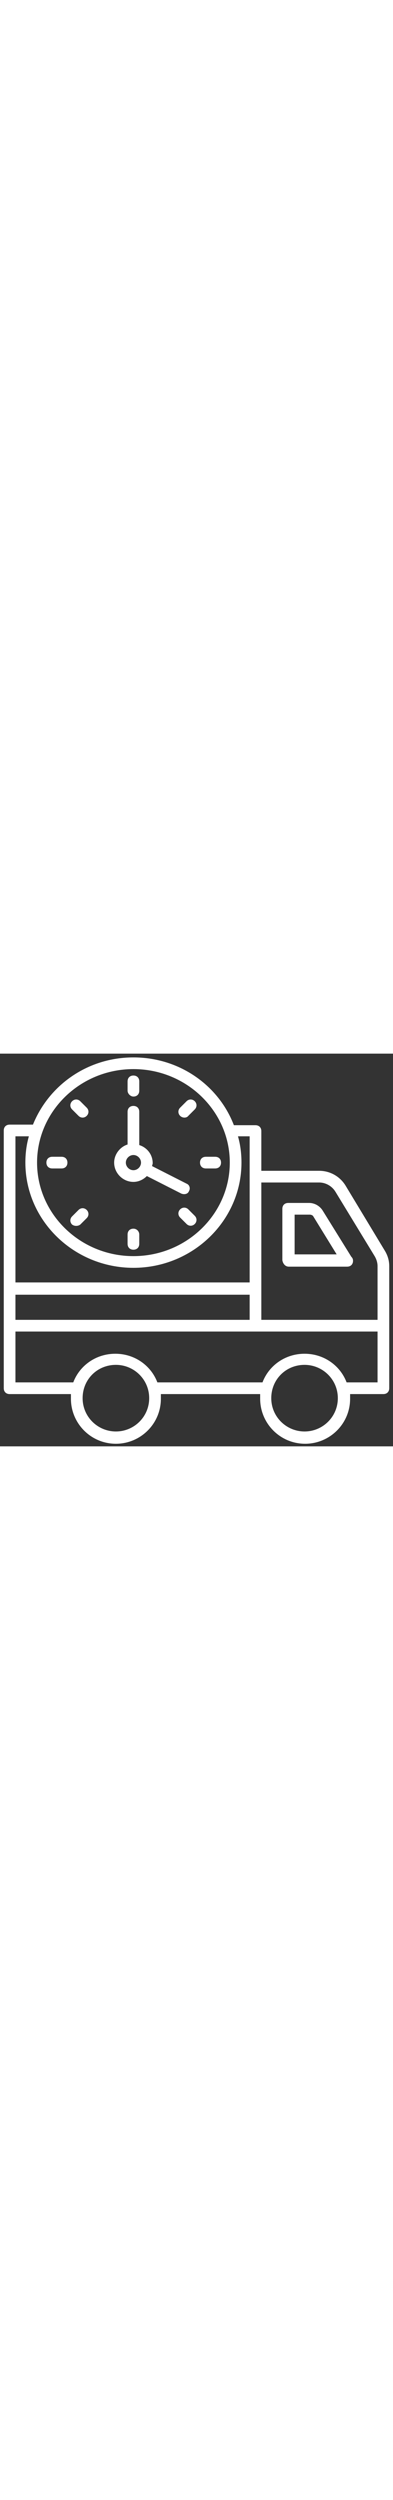 <?xml version="1.0" encoding="iso-8859-1"?>
<!-- Generator: Adobe Illustrator 23.0.3, SVG Export Plug-In . SVG Version: 6.00 Build 0)  -->
<svg version="1.1" id="Capa_1" xmlns="http://www.w3.org/2000/svg" xmlns:xlink="http://www.w3.org/1999/xlink" x="0px" y="0px"
	 viewBox="-54 136 522 521.224" style="enable-background:new -54 136 522 521.224;" xml:space="preserve" width="82px" heigth="82px">
<rect x="-54" y="136" width="522" height="521.224" fill="#333333" stroke="none"/>
<path fill="#fff" d="M463,417.945c0-7.758-2.327-14.739-6.206-20.945l-51.976-86.109c-7.758-12.412-20.945-19.394-34.909-19.394h-76.8v-52.752
	c0-4.655-3.103-7.758-7.758-7.758h-28.703C236.479,178.236,184.503,141,123.218,141s-112.485,37.236-133.43,89.212h-31.03
	c-4.655,0-7.758,3.103-7.758,7.758c0,249.794,0,337.455,0,342.109s3.103,7.758,7.758,7.758h81.455c0,1.552,0,3.879,0,6.206
	c0,32.582,26.376,59.733,59.733,59.733c32.582,0,59.733-26.376,59.733-59.733c0-2.327,0-3.879,0-6.206h131.879
	c0,1.552,0,3.879,0,6.206c0,32.582,26.376,59.733,59.733,59.733c32.582,0,59.733-26.376,59.733-59.733c0-2.327,0-3.879,0-6.206
	h44.218c4.655,0,7.758-3.103,7.758-7.758v-83.006l0,0V417.945z M369.909,307.012c8.533,0,17.067,4.655,21.721,12.412l51.976,85.333
	c2.327,3.879,3.879,8.533,3.879,13.188v71.37H293.109V307.012H369.909z M-33.485,455.958h311.079v33.358H-33.485V455.958z
	 M123.218,156.515c70.594,0,128,55.855,128,124.121s-57.406,124.121-128,124.121s-128-55.855-128-124.121
	S52.624,156.515,123.218,156.515z M-15.642,245.727c-3.103,10.861-4.655,22.497-4.655,34.909c0,76.8,64.388,139.636,143.515,139.636
	s143.515-62.836,143.515-139.636c0-12.412-1.552-24.048-4.655-34.909h15.515v193.939H-33.485V245.727H-15.642z M99.945,637.485
	c-24.048,0-44.218-19.394-44.218-44.218c0-24.824,19.394-44.218,44.218-44.218c24.048,0,44.218,19.394,44.218,44.218
	C144.164,618.091,123.994,637.485,99.945,637.485z M350.515,637.485c-24.048,0-44.218-19.394-44.218-44.218
	c0-24.824,19.394-44.218,44.218-44.218c24.048,0,44.218,19.394,44.218,44.218C394.733,618.091,374.564,637.485,350.515,637.485z
	 M447.485,572.321H406.37c-8.533-22.497-30.255-38.012-55.855-38.012s-47.321,15.515-55.855,38.012H155.024
	c-8.533-22.497-30.255-38.012-55.855-38.012s-47.321,15.515-55.855,38.012h-76.8V504.83h480.97V572.321z"/>
<path fill="#fff" d="M329.57,418.721h77.576l0,0c4.655,0,7.758-3.103,7.758-7.758c0-2.327-0.776-3.879-2.327-5.43l-38.012-61.285
	c-3.879-6.206-10.861-10.085-17.842-10.085h-27.927c-4.655,0-7.758,3.103-7.758,7.758v68.267
	C321.812,414.842,324.915,418.721,329.57,418.721z M337.327,349.679h20.17c1.552,0,3.879,0.776,4.655,2.327l31.03,50.424h-55.855
	L337.327,349.679L337.327,349.679z"/>
<path fill="#fff" d="M123.218,306.236c6.982,0,13.188-3.103,17.842-7.758l45.77,23.273c3.879,1.552,8.533,0.776,10.085-3.103
	c2.327-3.879,0.776-8.533-3.103-10.085l-45.77-23.273c0-1.552,0.776-2.327,0.776-3.879c0-11.636-7.758-20.945-17.842-24.048v-44.218
	c0-4.655-3.103-7.758-7.758-7.758s-7.758,3.103-7.758,7.758v43.442c-10.085,3.103-17.842,13.188-17.842,24.048
	C97.618,294.6,109.255,306.236,123.218,306.236z M123.218,270.552c5.43,0,10.085,4.655,10.085,10.085
	c0,5.43-4.655,10.085-10.085,10.085c-5.43,0-10.085-4.655-10.085-10.085C113.133,275.206,117.788,270.552,123.218,270.552z"/>
<path fill="#fff" d="M123.218,192.976c4.655,0,7.758-3.103,7.758-7.758v-12.412c0-4.655-3.103-7.758-7.758-7.758s-7.758,3.103-7.758,7.758
	v12.412C115.461,189.097,119.339,192.976,123.218,192.976z"/>
<path fill="#fff" d="M123.218,368.297c-4.655,0-7.758,3.103-7.758,7.758v12.412c0,4.655,3.103,7.758,7.758,7.758s7.758-3.103,7.758-7.758
	v-12.412C130.976,372.176,127.873,368.297,123.218,368.297z"/>
<path fill="#fff" d="M219.412,288.394h12.412c4.655,0,7.758-3.103,7.758-7.758c0-4.655-3.103-7.758-7.758-7.758h-12.412
	c-4.655,0-7.758,3.103-7.758,7.758C211.655,285.291,214.758,288.394,219.412,288.394z"/>
<path fill="#fff" d="M15.388,288.394H27.8c4.655,0,7.758-3.103,7.758-7.758c0-4.655-3.103-7.758-7.758-7.758H15.388
	c-4.655,0-7.758,3.103-7.758,7.758C7.63,285.291,10.733,288.394,15.388,288.394z"/>
<path fill="#fff" d="M196.139,218.576l8.533-8.533c3.103-3.103,3.103-7.758,0-10.861c-3.103-3.103-7.758-3.103-10.861,0l-8.533,8.533
	c-3.103,3.103-3.103,7.758,0,10.861S193.812,221.679,196.139,218.576z"/>
<path fill="#fff" d="M52.624,362.867l8.533-8.533c3.103-3.103,3.103-7.758,0-10.861s-7.758-3.103-10.861,0l-8.533,8.533
	c-3.103,3.103-3.103,7.758,0,10.861C44.867,365.194,49.521,365.194,52.624,362.867z"/>
<path fill="#fff" d="M196.139,342.697c-3.103-3.103-7.758-3.103-10.861,0c-3.103,3.103-3.103,7.758,0,10.861l8.533,8.533
	c3.103,3.103,7.758,3.103,10.861,0c3.103-3.103,3.103-7.758,0-10.861L196.139,342.697z"/>
<path fill="#fff" d="M50.297,218.576c3.103,3.103,7.758,3.103,10.861,0s3.103-7.758,0-10.861l-8.533-8.533c-3.103-3.103-7.758-3.103-10.861,0
	s-3.103,7.758,0,10.861L50.297,218.576z"/>
</svg>
